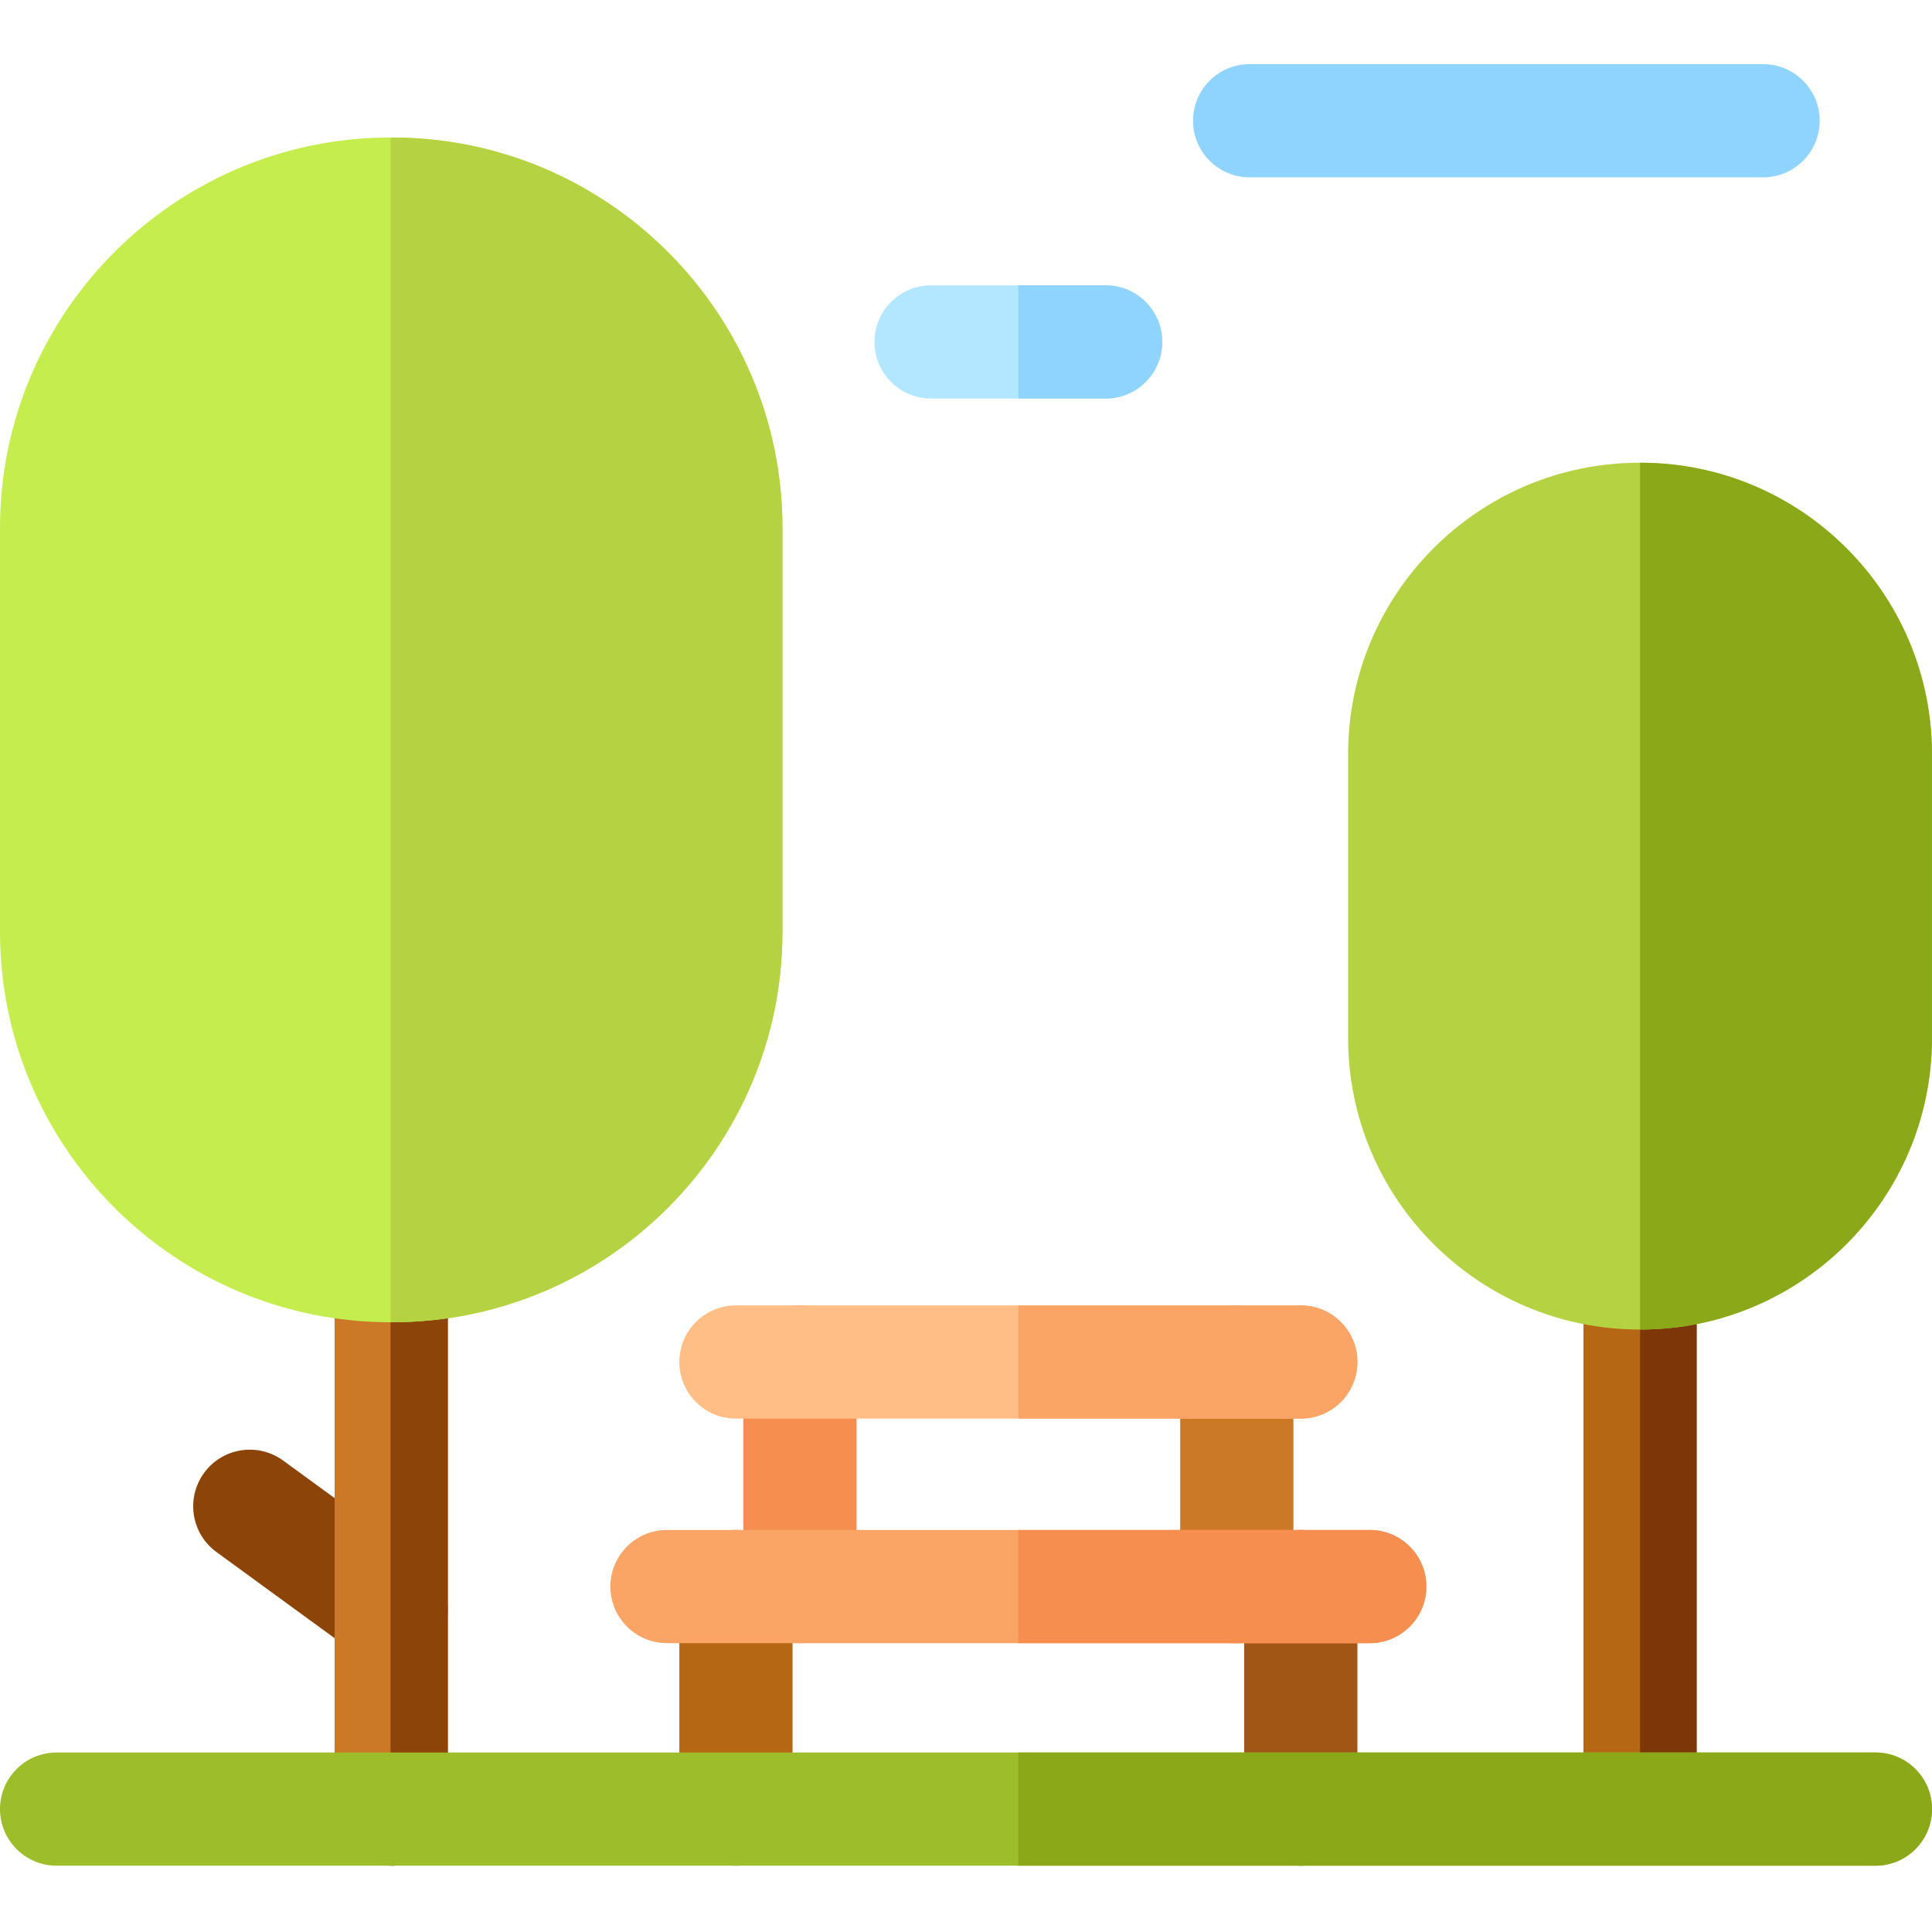 <svg height="512pt" viewBox="0 -17 512 512" width="512pt" xmlns="http://www.w3.org/2000/svg"><path d="m467.234 30h-136.062c-8.285 0-15-6.715-15-15s6.715-15 15-15h136.062c8.285 0 15 6.715 15 15s-6.715 15-15 15zm0 0" fill="#8fd4ff"/><path d="m293.012 88.621h-46.262c-8.285 0-15-6.715-15-15s6.715-15 15-15h46.262c8.285 0 15 6.715 15 15s-6.715 15-15 15zm0 0" fill="#b2e7ff"/><path d="m293.012 58.621h-23.129v30h23.129c8.285 0 15-6.715 15-15s-6.715-15-15-15zm0 0" fill="#8fd4ff"/><path d="m434.629 477.383c-8.285 0-15-6.715-15-15v-182.453c0-8.285 6.715-15 15-15 8.281 0 15 6.715 15 15v182.453c0 8.285-6.719 15-15 15zm0 0" fill="#b56714"/><path d="m434.629 264.93h-.004v212.453h.004c8.281 0 15-6.715 15-15v-182.453c0-8.285-6.719-15-15-15zm0 0" fill="#7d3607"/><path d="m434.758 335.336h-.262c-42.586 0-77.234-34.648-77.234-77.234v-75.238c0-42.586 34.648-77.234 77.234-77.234h.262c42.586 0 77.23 34.648 77.23 77.234v75.238c0 42.586-34.645 77.234-77.23 77.234zm0 0" fill="#b4d241"/><path d="m434.758 105.629h-.133v229.707h.133c42.586 0 77.23-34.648 77.23-77.234v-75.238c0-42.586-34.645-77.234-77.23-77.234zm0 0" fill="#8aa818"/><path d="m103.664 424.512c-3.062 0-6.156-.934-8.824-2.879l-37.48-27.332c-6.691-4.879-8.164-14.266-3.281-20.957 4.879-6.695 14.262-8.164 20.957-3.281l37.48 27.328c6.695 4.883 8.164 14.266 3.285 20.961-2.938 4.023-7.504 6.16-12.137 6.16zm0 0" fill="#8c4408"/><path d="m103.68 477.43c-8.285 0-15-6.719-15-15v-244.871c0-8.281 6.715-15 15-15 8.285 0 15 6.719 15 15v244.871c0 8.281-6.715 15-15 15zm0 0" fill="#cc7927"/><path d="m103.68 202.559c-.062 0-.121.008-.184.012v274.848c.062.004.121.012.184.012 8.285 0 15-6.719 15-15v-244.871c0-8.281-6.715-15-15-15zm0 0" fill="#8c4408"/><path d="m103.863 333.414h-.367c-57.066 0-103.496-46.426-103.496-103.492v-106.988c0-57.066 46.43-103.496 103.496-103.496h.367c57.066 0 103.492 46.43 103.492 103.496v106.988c0 57.066-46.426 103.492-103.492 103.492zm0 0" fill="#c5ed4e"/><path d="m103.863 333.414c57.066 0 103.492-46.426 103.492-103.492v-106.988c0-57.066-46.426-103.496-103.492-103.496h-.367v313.977zm0 0" fill="#b4d241"/><path d="m211.996 418.457c-8.281 0-15-6.715-15-15v-59.508c0-8.285 6.719-15 15-15 8.285 0 15 6.715 15 15v59.508c0 8.285-6.715 15-15 15zm0 0" fill="#f58e4e"/><path d="m327.766 418.457c-8.285 0-15-6.715-15-15v-59.508c0-8.285 6.715-15 15-15 8.281 0 15 6.715 15 15v59.508c0 8.285-6.719 15-15 15zm0 0" fill="#cc7927"/><path d="m195.031 477.426c-8.285 0-15-6.719-15-15v-58.969c0-8.285 6.715-15 15-15s15 6.715 15 15v58.969c0 8.281-6.715 15-15 15zm0 0" fill="#b56714"/><path d="m344.73 477.426c-8.285 0-15-6.719-15-15v-58.969c0-8.285 6.715-15 15-15 8.281 0 15 6.715 15 15v58.969c0 8.281-6.715 15-15 15zm0 0" fill="#a15615"/><path d="m363 418.457h-186.238c-8.285 0-15-6.715-15-15 0-8.285 6.715-15 15-15h186.238c8.285 0 15 6.715 15 15 0 8.285-6.715 15-15 15zm0 0" fill="#faa465"/><path d="m363 388.457h-93.121v30h93.121c8.285 0 15-6.715 15-15 0-8.285-6.715-15-15-15zm0 0" fill="#f58e4e"/><path d="m344.73 358.949h-149.699c-8.285 0-15-6.719-15-15 0-8.285 6.715-15 15-15h149.699c8.281 0 15 6.715 15 15 0 8.281-6.715 15-15 15zm0 0" fill="#ffbe85"/><path d="m344.73 328.949h-74.852v30h74.852c8.281 0 15-6.719 15-15 0-8.285-6.715-15-15-15zm0 0" fill="#faa465"/><path d="m497 477.43h-482c-8.285 0-15-6.719-15-15 0-8.285 6.715-15 15-15h482c8.285 0 15 6.715 15 15 0 8.281-6.715 15-15 15zm0 0" fill="#9ebd2a"/><path d="m497 447.43h-227.121v30h227.121c8.285 0 15-6.719 15-15 0-8.285-6.715-15-15-15zm0 0" fill="#8aa818"/></svg>